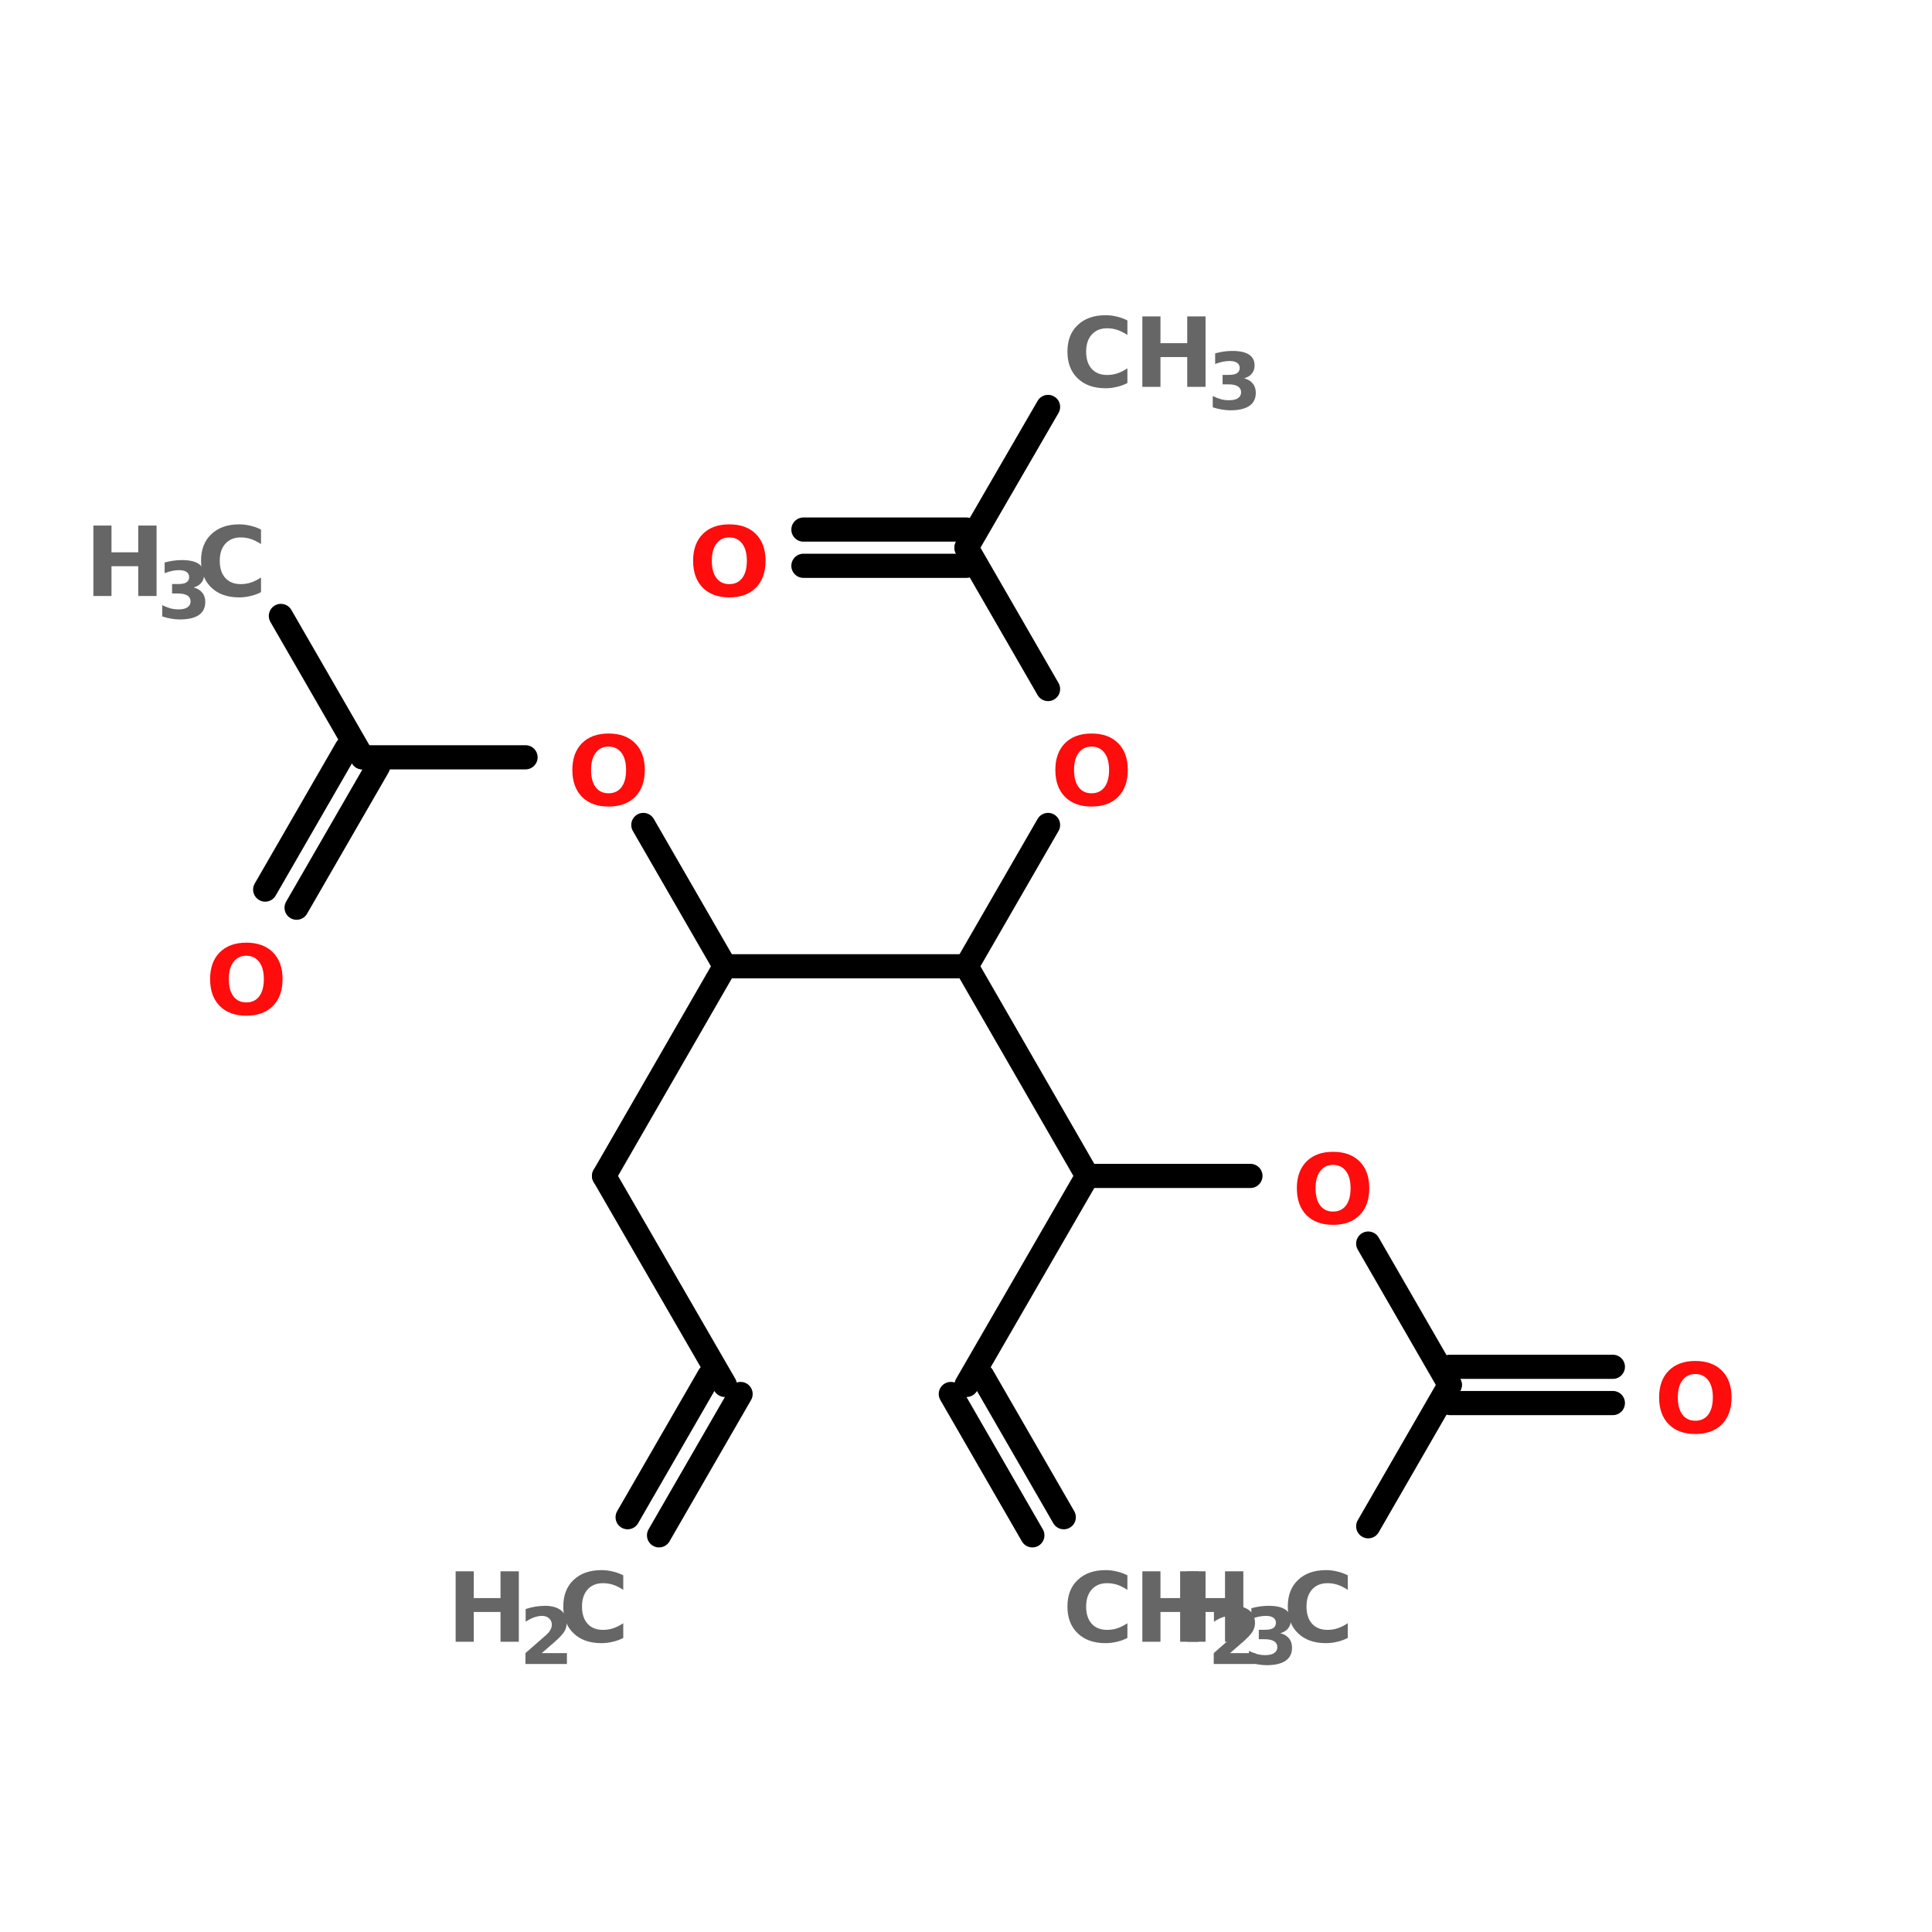 <?xml version="1.0" encoding="UTF-8"?>
<svg xmlns="http://www.w3.org/2000/svg" xmlns:xlink="http://www.w3.org/1999/xlink" width="150pt" height="150pt" viewBox="0 0 150 150" version="1.1">
<defs>
<g>
<symbol overflow="visible" id="glyph0-0">
<path style="stroke:none;" d="M 0.375 1.328 L 0.375 -5.281 L 4.125 -5.281 L 4.125 1.328 Z M 0.797 0.906 L 3.703 0.906 L 3.703 -4.859 L 0.797 -4.859 Z M 0.797 0.906 "/>
</symbol>
<symbol overflow="visible" id="glyph0-1">
<path style="stroke:none;" d="M 5.031 -0.297 C 4.77 -0.16 4.5 -0.062 4.219 0 C 3.938 0.07 3.645 0.109 3.344 0.109 C 2.426 0.109 1.703 -0.145 1.172 -0.656 C 0.641 -1.164 0.375 -1.859 0.375 -2.734 C 0.375 -3.609 0.641 -4.297 1.172 -4.797 C 1.703 -5.305 2.426 -5.562 3.344 -5.562 C 3.645 -5.562 3.938 -5.523 4.219 -5.453 C 4.5 -5.391 4.77 -5.289 5.031 -5.156 L 5.031 -4.031 C 4.758 -4.207 4.5 -4.336 4.25 -4.422 C 4 -4.504 3.734 -4.547 3.453 -4.547 C 2.953 -4.547 2.555 -4.383 2.266 -4.062 C 1.973 -3.738 1.828 -3.297 1.828 -2.734 C 1.828 -2.16 1.973 -1.711 2.266 -1.391 C 2.555 -1.078 2.953 -0.922 3.453 -0.922 C 3.734 -0.922 4 -0.961 4.25 -1.047 C 4.5 -1.129 4.758 -1.258 5.031 -1.438 Z M 5.031 -0.297 "/>
</symbol>
<symbol overflow="visible" id="glyph0-2">
<path style="stroke:none;" d="M 0.688 -5.469 L 2.094 -5.469 L 2.094 -3.391 L 4.172 -3.391 L 4.172 -5.469 L 5.594 -5.469 L 5.594 0 L 4.172 0 L 4.172 -2.312 L 2.094 -2.312 L 2.094 0 L 0.688 0 Z M 0.688 -5.469 "/>
</symbol>
<symbol overflow="visible" id="glyph0-3">
<path style="stroke:none;" d="M 3.188 -4.547 C 2.758 -4.547 2.426 -4.383 2.188 -4.062 C 1.945 -3.75 1.828 -3.305 1.828 -2.734 C 1.828 -2.16 1.945 -1.711 2.188 -1.391 C 2.426 -1.078 2.758 -0.922 3.188 -0.922 C 3.613 -0.922 3.945 -1.078 4.188 -1.391 C 4.426 -1.711 4.547 -2.16 4.547 -2.734 C 4.547 -3.305 4.426 -3.75 4.188 -4.062 C 3.945 -4.383 3.613 -4.547 3.188 -4.547 Z M 3.188 -5.562 C 4.062 -5.562 4.75 -5.312 5.25 -4.812 C 5.75 -4.312 6 -3.617 6 -2.734 C 6 -1.848 5.75 -1.148 5.25 -0.641 C 4.75 -0.141 4.062 0.109 3.188 0.109 C 2.312 0.109 1.625 -0.141 1.125 -0.641 C 0.625 -1.148 0.375 -1.848 0.375 -2.734 C 0.375 -3.617 0.625 -4.312 1.125 -4.812 C 1.625 -5.312 2.312 -5.562 3.188 -5.562 Z M 3.188 -5.562 "/>
</symbol>
<symbol overflow="visible" id="glyph1-0">
<path style="stroke:none;" d="M 0.297 1.078 L 0.297 -4.297 L 3.344 -4.297 L 3.344 1.078 Z M 0.641 0.734 L 3.016 0.734 L 3.016 -3.953 L 0.641 -3.953 Z M 0.641 0.734 "/>
</symbol>
<symbol overflow="visible" id="glyph1-1">
<path style="stroke:none;" d="M 2.844 -2.391 C 3.133 -2.316 3.359 -2.18 3.516 -1.984 C 3.672 -1.797 3.75 -1.555 3.75 -1.266 C 3.75 -0.816 3.582 -0.477 3.25 -0.25 C 2.914 -0.02 2.422 0.094 1.766 0.094 C 1.547 0.094 1.32 0.07 1.094 0.031 C 0.863 -0.008 0.633 -0.066 0.406 -0.141 L 0.406 -1.016 C 0.625 -0.91 0.836 -0.828 1.047 -0.766 C 1.254 -0.711 1.461 -0.688 1.672 -0.688 C 1.973 -0.688 2.203 -0.738 2.359 -0.844 C 2.523 -0.957 2.609 -1.109 2.609 -1.297 C 2.609 -1.504 2.523 -1.66 2.359 -1.766 C 2.191 -1.867 1.945 -1.922 1.625 -1.922 L 1.172 -1.922 L 1.172 -2.656 L 1.656 -2.656 C 1.938 -2.656 2.145 -2.695 2.281 -2.781 C 2.426 -2.875 2.5 -3.016 2.5 -3.203 C 2.5 -3.367 2.43 -3.5 2.297 -3.594 C 2.16 -3.688 1.969 -3.734 1.719 -3.734 C 1.531 -3.734 1.344 -3.711 1.156 -3.672 C 0.969 -3.629 0.781 -3.57 0.594 -3.5 L 0.594 -4.328 C 0.82 -4.391 1.047 -4.438 1.266 -4.469 C 1.492 -4.5 1.711 -4.516 1.922 -4.516 C 2.504 -4.516 2.938 -4.422 3.219 -4.234 C 3.508 -4.047 3.656 -3.766 3.656 -3.391 C 3.656 -3.129 3.582 -2.914 3.438 -2.75 C 3.301 -2.582 3.102 -2.461 2.844 -2.391 Z M 2.844 -2.391 "/>
</symbol>
<symbol overflow="visible" id="glyph1-2">
<path style="stroke:none;" d="M 1.75 -0.844 L 3.703 -0.844 L 3.703 0 L 0.484 0 L 0.484 -0.844 L 2.109 -2.266 C 2.254 -2.398 2.359 -2.531 2.422 -2.656 C 2.492 -2.781 2.531 -2.91 2.531 -3.047 C 2.531 -3.254 2.457 -3.422 2.312 -3.547 C 2.176 -3.672 1.992 -3.734 1.766 -3.734 C 1.586 -3.734 1.391 -3.695 1.172 -3.625 C 0.961 -3.551 0.738 -3.438 0.5 -3.281 L 0.5 -4.266 C 0.75 -4.348 1 -4.41 1.25 -4.453 C 1.508 -4.492 1.758 -4.516 2 -4.516 C 2.531 -4.516 2.941 -4.398 3.234 -4.172 C 3.535 -3.941 3.688 -3.613 3.688 -3.188 C 3.688 -2.945 3.625 -2.723 3.5 -2.516 C 3.375 -2.305 3.109 -2.023 2.703 -1.672 Z M 1.75 -0.844 "/>
</symbol>
</g>
</defs>
<g id="surface1">
<path style="fill-rule:nonzero;fill:rgb(0%,0%,0%);fill-opacity:1;stroke-width:4;stroke-linecap:round;stroke-linejoin:miter;stroke:rgb(0%,0%,0%);stroke-opacity:1;stroke-miterlimit:4;" d="M 46.5 85.899 L 60 109.299 " transform="matrix(0.469,0,0,0.469,0,7.535)"/>
<path style="fill-rule:nonzero;fill:rgb(0%,0%,0%);fill-opacity:1;stroke-width:4;stroke-linecap:round;stroke-linejoin:miter;stroke:rgb(0%,0%,0%);stroke-opacity:1;stroke-miterlimit:4;" d="M 62.6 110.799 L 49.1 134.199 " transform="matrix(0.469,0,0,0.469,0,7.535)"/>
<path style="fill-rule:nonzero;fill:rgb(0%,0%,0%);fill-opacity:1;stroke-width:4;stroke-linecap:round;stroke-linejoin:miter;stroke:rgb(0%,0%,0%);stroke-opacity:1;stroke-miterlimit:4;" d="M 57.4 107.799 L 43.9 131.199 " transform="matrix(0.469,0,0,0.469,0,7.535)"/>
<path style="fill:none;stroke-width:4;stroke-linecap:round;stroke-linejoin:miter;stroke:rgb(0%,0%,0%);stroke-opacity:1;stroke-miterlimit:4;" d="M 60 109.299 L 87 109.299 " transform="matrix(0.469,0,0,0.469,0,7.535)"/>
<path style="fill-rule:nonzero;fill:rgb(0%,0%,0%);fill-opacity:1;stroke-width:4;stroke-linecap:round;stroke-linejoin:miter;stroke:rgb(0%,0%,0%);stroke-opacity:1;stroke-miterlimit:4;" d="M 106.5 120.499 L 120 143.899 " transform="matrix(0.469,0,0,0.469,0,7.535)"/>
<path style="fill-rule:nonzero;fill:rgb(0%,0%,0%);fill-opacity:1;stroke-width:4;stroke-linecap:round;stroke-linejoin:miter;stroke:rgb(0%,0%,0%);stroke-opacity:1;stroke-miterlimit:4;" d="M 120 143.899 L 100 178.599 " transform="matrix(0.469,0,0,0.469,0,7.535)"/>
<path style="fill-rule:nonzero;fill:rgb(0%,0%,0%);fill-opacity:1;stroke-width:4;stroke-linecap:round;stroke-linejoin:miter;stroke:rgb(0%,0%,0%);stroke-opacity:1;stroke-miterlimit:4;" d="M 100 178.599 L 120 213.199 " transform="matrix(0.469,0,0,0.469,0,7.535)"/>
<path style="fill-rule:nonzero;fill:rgb(0%,0%,0%);fill-opacity:1;stroke-width:4;stroke-linecap:round;stroke-linejoin:miter;stroke:rgb(0%,0%,0%);stroke-opacity:1;stroke-miterlimit:4;" d="M 122.6 214.699 L 109.1 238.099 " transform="matrix(0.469,0,0,0.469,0,7.535)"/>
<path style="fill-rule:nonzero;fill:rgb(0%,0%,0%);fill-opacity:1;stroke-width:4;stroke-linecap:round;stroke-linejoin:miter;stroke:rgb(0%,0%,0%);stroke-opacity:1;stroke-miterlimit:4;" d="M 117.4 211.699 L 103.9 235.099 " transform="matrix(0.469,0,0,0.469,0,7.535)"/>
<path style="fill:none;stroke-width:4;stroke-linecap:round;stroke-linejoin:miter;stroke:rgb(0%,0%,0%);stroke-opacity:1;stroke-miterlimit:4;" d="M 120 143.899 L 160 143.899 " transform="matrix(0.469,0,0,0.469,0,7.535)"/>
<path style="fill-rule:nonzero;fill:rgb(0%,0%,0%);fill-opacity:1;stroke-width:4;stroke-linecap:round;stroke-linejoin:miter;stroke:rgb(0%,0%,0%);stroke-opacity:1;stroke-miterlimit:4;" d="M 160 143.899 L 179.999 178.599 " transform="matrix(0.469,0,0,0.469,0,7.535)"/>
<path style="fill-rule:nonzero;fill:rgb(0%,0%,0%);fill-opacity:1;stroke-width:4;stroke-linecap:round;stroke-linejoin:miter;stroke:rgb(0%,0%,0%);stroke-opacity:1;stroke-miterlimit:4;" d="M 179.999 178.599 L 160 213.199 " transform="matrix(0.469,0,0,0.469,0,7.535)"/>
<path style="fill-rule:nonzero;fill:rgb(0%,0%,0%);fill-opacity:1;stroke-width:4;stroke-linecap:round;stroke-linejoin:miter;stroke:rgb(0%,0%,0%);stroke-opacity:1;stroke-miterlimit:4;" d="M 162.599 211.699 L 176.099 235.099 " transform="matrix(0.469,0,0,0.469,0,7.535)"/>
<path style="fill-rule:nonzero;fill:rgb(0%,0%,0%);fill-opacity:1;stroke-width:4;stroke-linecap:round;stroke-linejoin:miter;stroke:rgb(0%,0%,0%);stroke-opacity:1;stroke-miterlimit:4;" d="M 157.4 214.699 L 170.899 238.099 " transform="matrix(0.469,0,0,0.469,0,7.535)"/>
<path style="fill:none;stroke-width:4;stroke-linecap:round;stroke-linejoin:miter;stroke:rgb(0%,0%,0%);stroke-opacity:1;stroke-miterlimit:4;" d="M 179.999 178.599 L 206.999 178.599 " transform="matrix(0.469,0,0,0.469,0,7.535)"/>
<path style="fill-rule:nonzero;fill:rgb(0%,0%,0%);fill-opacity:1;stroke-width:4;stroke-linecap:round;stroke-linejoin:miter;stroke:rgb(0%,0%,0%);stroke-opacity:1;stroke-miterlimit:4;" d="M 226.499 189.799 L 239.999 213.199 " transform="matrix(0.469,0,0,0.469,0,7.535)"/>
<path style="fill:none;stroke-width:4;stroke-linecap:round;stroke-linejoin:miter;stroke:rgb(0%,0%,0%);stroke-opacity:1;stroke-miterlimit:4;" d="M 239.999 210.199 L 266.999 210.199 " transform="matrix(0.469,0,0,0.469,0,7.535)"/>
<path style="fill:none;stroke-width:4;stroke-linecap:round;stroke-linejoin:miter;stroke:rgb(0%,0%,0%);stroke-opacity:1;stroke-miterlimit:4;" d="M 239.999 216.199 L 266.999 216.199 " transform="matrix(0.469,0,0,0.469,0,7.535)"/>
<path style="fill-rule:nonzero;fill:rgb(0%,0%,0%);fill-opacity:1;stroke-width:4;stroke-linecap:round;stroke-linejoin:miter;stroke:rgb(0%,0%,0%);stroke-opacity:1;stroke-miterlimit:4;" d="M 239.999 213.199 L 226.499 236.599 " transform="matrix(0.469,0,0,0.469,0,7.535)"/>
<path style="fill-rule:nonzero;fill:rgb(0%,0%,0%);fill-opacity:1;stroke-width:4;stroke-linecap:round;stroke-linejoin:miter;stroke:rgb(0%,0%,0%);stroke-opacity:1;stroke-miterlimit:4;" d="M 160 143.899 L 173.499 120.499 " transform="matrix(0.469,0,0,0.469,0,7.535)"/>
<path style="fill-rule:nonzero;fill:rgb(0%,0%,0%);fill-opacity:1;stroke-width:4;stroke-linecap:round;stroke-linejoin:miter;stroke:rgb(0%,0%,0%);stroke-opacity:1;stroke-miterlimit:4;" d="M 173.499 97.999 L 160 74.599 " transform="matrix(0.469,0,0,0.469,0,7.535)"/>
<path style="fill:none;stroke-width:4;stroke-linecap:round;stroke-linejoin:miter;stroke:rgb(0%,0%,0%);stroke-opacity:1;stroke-miterlimit:4;" d="M 160 77.599 L 133 77.599 " transform="matrix(0.469,0,0,0.469,0,7.535)"/>
<path style="fill:none;stroke-width:4;stroke-linecap:round;stroke-linejoin:miter;stroke:rgb(0%,0%,0%);stroke-opacity:1;stroke-miterlimit:4;" d="M 160 71.599 L 133 71.599 " transform="matrix(0.469,0,0,0.469,0,7.535)"/>
<path style="fill-rule:nonzero;fill:rgb(0%,0%,0%);fill-opacity:1;stroke-width:4;stroke-linecap:round;stroke-linejoin:miter;stroke:rgb(0%,0%,0%);stroke-opacity:1;stroke-miterlimit:4;" d="M 160 74.599 L 173.499 51.299 " transform="matrix(0.469,0,0,0.469,0,7.535)"/>
<g style="fill:rgb(40%,40%,40%);fill-opacity:1;">
  <use xlink:href="#glyph0-1" x="82.5" y="30.035"/>
</g>
<g style="fill:rgb(40%,40%,40%);fill-opacity:1;">
  <use xlink:href="#glyph0-2" x="88.004" y="30.035"/>
</g>
<g style="fill:rgb(40%,40%,40%);fill-opacity:1;">
  <use xlink:href="#glyph1-1" x="93.75" y="31.762"/>
</g>
<g style="fill:rgb(100%,4.706%,4.706%);fill-opacity:1;">
  <use xlink:href="#glyph0-3" x="53.438" y="46.273"/>
</g>
<g style="fill:rgb(100%,4.706%,4.706%);fill-opacity:1;">
  <use xlink:href="#glyph0-3" x="81.562" y="62.512"/>
</g>
<g style="fill:rgb(40%,40%,40%);fill-opacity:1;">
  <use xlink:href="#glyph0-2" x="90.938" y="127.465"/>
</g>
<g style="fill:rgb(40%,40%,40%);fill-opacity:1;">
  <use xlink:href="#glyph1-1" x="96.562" y="129.191"/>
</g>
<g style="fill:rgb(40%,40%,40%);fill-opacity:1;">
  <use xlink:href="#glyph0-1" x="99.609" y="127.465"/>
</g>
<g style="fill:rgb(100%,4.706%,4.706%);fill-opacity:1;">
  <use xlink:href="#glyph0-3" x="128.438" y="111.227"/>
</g>
<g style="fill:rgb(100%,4.706%,4.706%);fill-opacity:1;">
  <use xlink:href="#glyph0-3" x="100.312" y="94.988"/>
</g>
<g style="fill:rgb(40%,40%,40%);fill-opacity:1;">
  <use xlink:href="#glyph0-1" x="82.5" y="127.465"/>
</g>
<g style="fill:rgb(40%,40%,40%);fill-opacity:1;">
  <use xlink:href="#glyph0-2" x="88.004" y="127.465"/>
</g>
<g style="fill:rgb(40%,40%,40%);fill-opacity:1;">
  <use xlink:href="#glyph1-2" x="93.75" y="129.191"/>
</g>
<g style="fill:rgb(40%,40%,40%);fill-opacity:1;">
  <use xlink:href="#glyph0-2" x="6.562" y="46.273"/>
</g>
<g style="fill:rgb(40%,40%,40%);fill-opacity:1;">
  <use xlink:href="#glyph1-1" x="12.188" y="48"/>
</g>
<g style="fill:rgb(40%,40%,40%);fill-opacity:1;">
  <use xlink:href="#glyph0-1" x="15.234" y="46.273"/>
</g>
<g style="fill:rgb(40%,40%,40%);fill-opacity:1;">
  <use xlink:href="#glyph0-2" x="34.688" y="127.465"/>
</g>
<g style="fill:rgb(40%,40%,40%);fill-opacity:1;">
  <use xlink:href="#glyph1-2" x="40.312" y="129.191"/>
</g>
<g style="fill:rgb(40%,40%,40%);fill-opacity:1;">
  <use xlink:href="#glyph0-1" x="43.359" y="127.465"/>
</g>
<g style="fill:rgb(100%,4.706%,4.706%);fill-opacity:1;">
  <use xlink:href="#glyph0-3" x="44.062" y="62.512"/>
</g>
<g style="fill:rgb(100%,4.706%,4.706%);fill-opacity:1;">
  <use xlink:href="#glyph0-3" x="15.938" y="78.75"/>
</g>
</g>
</svg>
